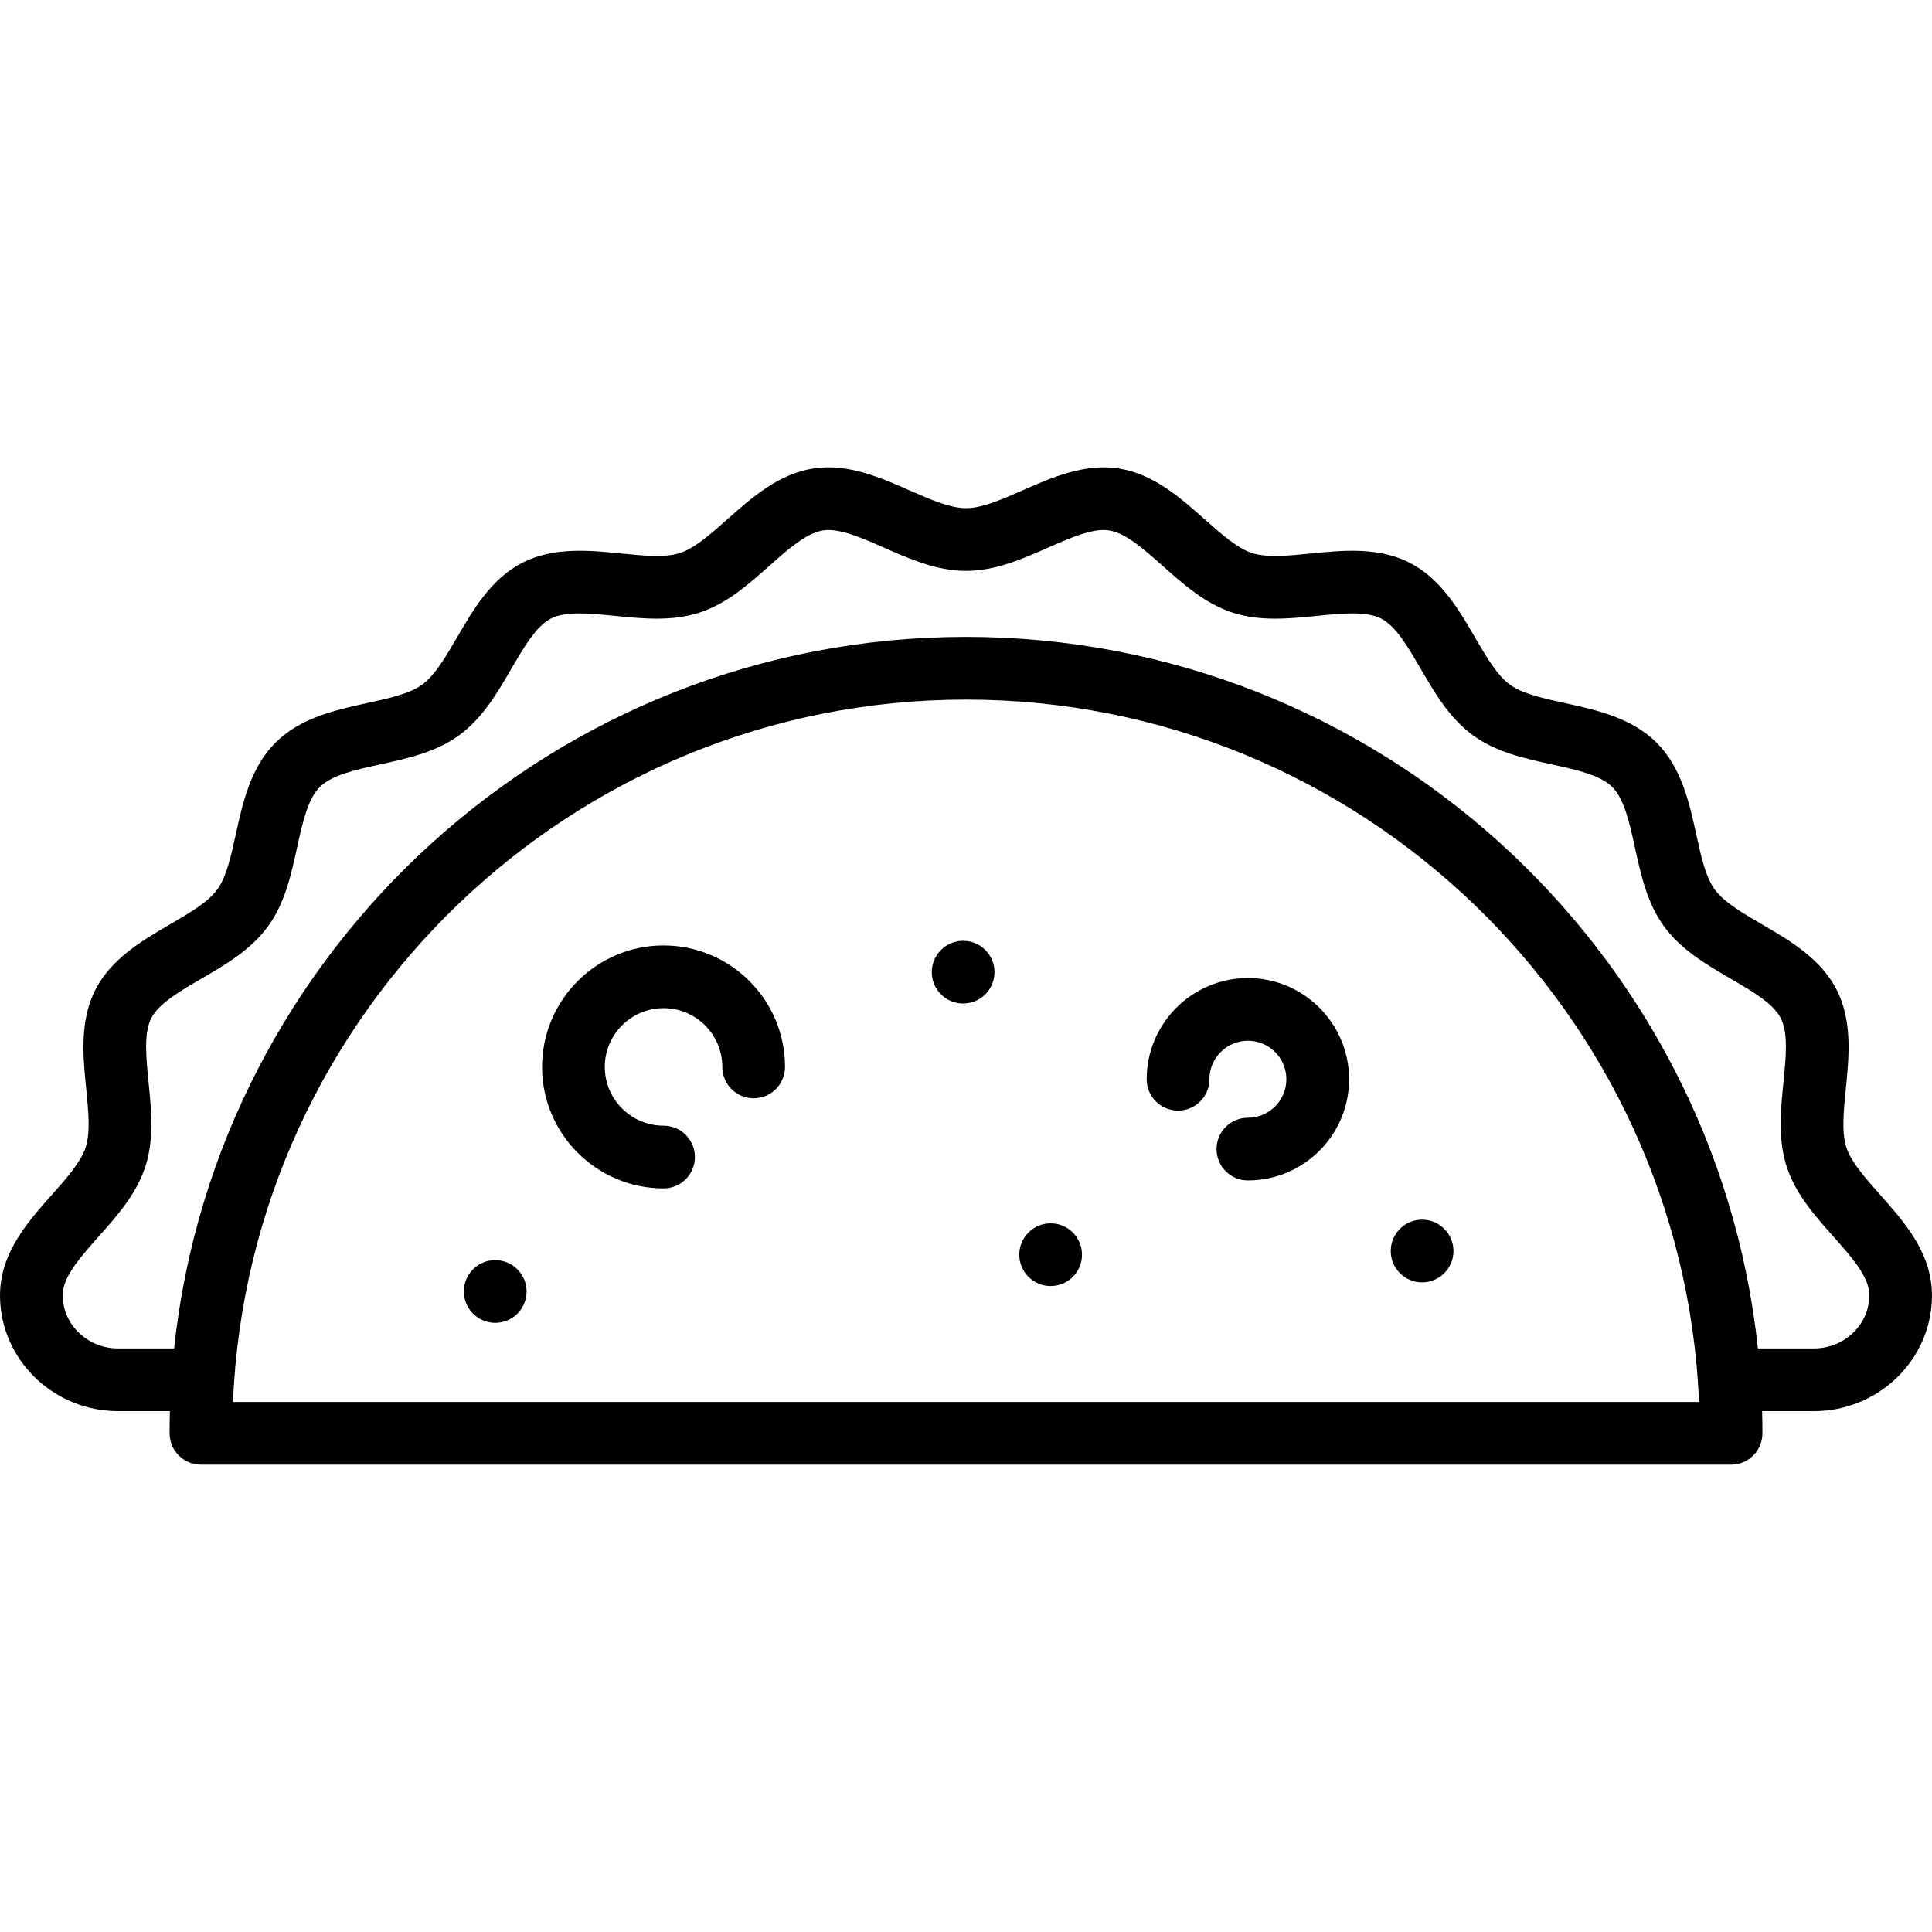 <?xml version="1.0" encoding="iso-8859-1"?>
<!-- Generator: Adobe Illustrator 19.0.0, SVG Export Plug-In . SVG Version: 6.00 Build 0)  -->
<svg version="1.1" id="Layer_1" xmlns="http://www.w3.org/2000/svg" xmlns:xlink="http://www.w3.org/1999/xlink" x="0px" y="0px"
	 viewBox="0 0 512 512" style="enable-background:new 0 0 512 512;" xml:space="preserve">
<g>
	<g>
		<path d="M175.849,250.551c-17.751,0-32.192,14.441-32.192,32.192s14.441,32.191,32.192,32.191c4.59,0,8.31-3.721,8.31-8.31
			c0-4.589-3.719-8.31-8.31-8.31c-8.587,0-15.572-6.986-15.572-15.571c0-8.587,6.986-15.572,15.572-15.572
			s15.572,6.986,15.572,15.572c0,4.589,3.719,8.31,8.31,8.31c4.59,0,8.31-3.721,8.31-8.31
			C208.04,264.992,193.599,250.551,175.849,250.551z"/>
	</g>
</g>
<g>
	<g>
		<path d="M330.705,259.189c-14.789,0-26.819,12.03-26.819,26.818c0,4.589,3.719,8.31,8.31,8.31s8.31-3.721,8.31-8.31
			c0-5.624,4.576-10.199,10.2-10.199c5.624,0,10.199,4.575,10.199,10.199c0,5.624-4.575,10.2-10.199,10.2
			c-4.59,0-8.31,3.721-8.31,8.31s3.719,8.31,8.31,8.31c14.788,0,26.818-12.03,26.818-26.819
			C357.523,271.219,345.493,259.189,330.705,259.189z"/>
	</g>
</g>
<g>
	<g>
		<path d="M511.696,339.366c-1.443-9.24-7.808-16.406-13.425-22.728c-3.962-4.461-7.706-8.673-8.977-12.595
			c-1.282-3.97-0.72-9.603-0.126-15.566c0.839-8.399,1.787-17.919-2.446-26.209c-4.207-8.237-12.442-13.033-19.708-17.265
			c-5.206-3.032-10.125-5.897-12.611-9.306c-2.409-3.299-3.612-8.788-4.884-14.599c-1.812-8.268-3.865-17.638-10.499-24.28
			c-6.633-6.627-16.004-8.679-24.272-10.49c-5.81-1.273-11.299-2.475-14.602-4.887c-3.406-2.484-6.269-7.399-9.301-12.603
			c-4.235-7.268-9.034-15.507-17.277-19.714c-8.289-4.235-17.806-3.284-26.201-2.446c-5.963,0.594-11.595,1.155-15.557-0.124
			c-3.929-1.273-8.144-5.016-12.606-8.979c-6.324-5.616-13.493-11.982-22.726-13.423c-9.074-1.42-17.766,2.4-25.431,5.772
			c-5.544,2.439-10.779,4.743-15.041,4.743c-4.26,0-9.494-2.303-15.037-4.742c-7.667-3.374-16.361-7.201-25.438-5.774
			c-9.24,1.441-16.409,7.808-22.733,13.424c-4.462,3.963-8.676,7.706-12.601,8.978c-3.963,1.283-9.594,0.72-15.556,0.126
			c-8.397-0.835-17.919-1.787-26.207,2.446c-8.238,4.207-13.034,12.442-17.265,19.708c-3.032,5.206-5.897,10.125-9.302,12.609
			c-3.305,2.41-8.795,3.613-14.606,4.886c-8.27,1.812-17.642,3.865-24.272,10.496c-6.633,6.634-8.688,16.006-10.499,24.273
			c-1.272,5.81-2.474,11.298-4.892,14.605c-2.485,3.407-7.401,6.271-12.605,9.302c-7.264,4.232-15.496,9.029-19.7,17.261
			c-4.241,8.29-3.292,17.809-2.454,26.209c0.594,5.963,1.156,11.596-0.132,15.57c-1.27,3.928-5.013,8.142-8.978,12.604
			c-5.613,6.319-11.975,13.479-13.424,22.72c-0.292,1.879-0.375,3.852-0.244,5.864c1.056,16.113,14.766,28.736,31.213,28.736h13.752
			c-0.053,1.952-0.085,3.909-0.085,5.873c0,4.589,3.719,8.31,8.31,8.31h405.503c4.59,0,8.31-3.721,8.31-8.31
			c0-1.964-0.032-3.921-0.085-5.873h13.749c16.448,0,30.158-12.623,31.211-28.732C512.071,343.226,511.989,341.252,511.696,339.366z
			 M61.736,371.532C66.099,268.152,151.568,185.4,256.002,185.4c104.435,0,189.903,82.751,194.267,186.133H61.736z M495.354,344.147
			c-0.484,7.403-6.909,13.202-14.627,13.202h-14.863C454.599,251.506,364.785,168.78,256.002,168.78
			c-108.782,0-198.596,82.726-209.861,188.569H31.274c-7.718,0-14.144-5.799-14.628-13.201c-0.053-0.808-0.027-1.535,0.079-2.214
			c0.693-4.415,4.936-9.192,9.429-14.248c4.928-5.548,10.025-11.285,12.365-18.526c2.358-7.277,1.594-14.933,0.856-22.335
			c-0.669-6.713-1.302-13.054,0.716-16.996c1.988-3.891,7.466-7.084,13.269-10.464c6.454-3.76,13.129-7.649,17.66-13.863
			c4.479-6.127,6.118-13.611,7.704-20.848c1.453-6.626,2.823-12.884,6.017-16.078c3.189-3.189,9.449-4.56,16.077-6.013
			c7.234-1.584,14.714-3.223,20.842-7.693c6.222-4.537,10.111-11.215,13.873-17.672c3.379-5.803,6.572-11.285,10.462-13.272
			c3.939-2.012,10.281-1.38,16.999-0.71c7.397,0.739,15.047,1.502,22.322-0.852c7.239-2.346,12.973-7.438,18.52-12.363
			c5.061-4.495,9.842-8.742,14.264-9.431c4.263-0.669,10.055,1.872,16.177,4.567c6.872,3.024,13.977,6.149,21.73,6.149
			c7.756,0,14.862-3.127,21.734-6.15c6.117-2.692,11.895-5.236,16.171-4.565c4.415,0.689,9.197,4.935,14.258,9.43
			c5.545,4.925,11.28,10.018,18.525,12.365c7.274,2.35,14.925,1.589,22.322,0.85c6.714-0.669,13.055-1.302,16.996,0.711
			c3.897,1.989,7.091,7.473,10.474,13.278c3.76,6.455,7.648,13.129,13.865,17.663c6.125,4.472,13.606,6.11,20.842,7.696
			c6.628,1.453,12.89,2.824,16.078,6.008c3.192,3.194,4.563,9.455,6.016,16.084c1.584,7.235,3.223,14.716,7.693,20.839
			c4.538,6.221,11.215,10.11,17.672,13.872c5.804,3.379,11.285,6.572,13.272,10.462c2.012,3.94,1.379,10.284,0.71,17
			c-0.738,7.4-1.5,15.052,0.852,22.331c2.346,7.241,7.439,12.973,12.365,18.517c4.495,5.058,8.74,9.836,9.428,14.248
			C495.382,342.614,495.409,343.338,495.354,344.147z"/>
	</g>
</g>
<g>
	<g>
		<circle cx="376.873" cy="331.533" r="8.31"/>
	</g>
</g>
<g>
	<g>
		<circle cx="278.431" cy="332.508" r="8.31"/>
	</g>
</g>
<g>
	<g>
		<circle cx="131.238" cy="342.258" r="8.31"/>
	</g>
</g>
<g>
	<g>
		<circle cx="255.241" cy="257.632" r="8.31"/>
	</g>
</g>
<g>
</g>
<g>
</g>
<g>
</g>
<g>
</g>
<g>
</g>
<g>
</g>
<g>
</g>
<g>
</g>
<g>
</g>
<g>
</g>
<g>
</g>
<g>
</g>
<g>
</g>
<g>
</g>
<g>
</g>
</svg>
